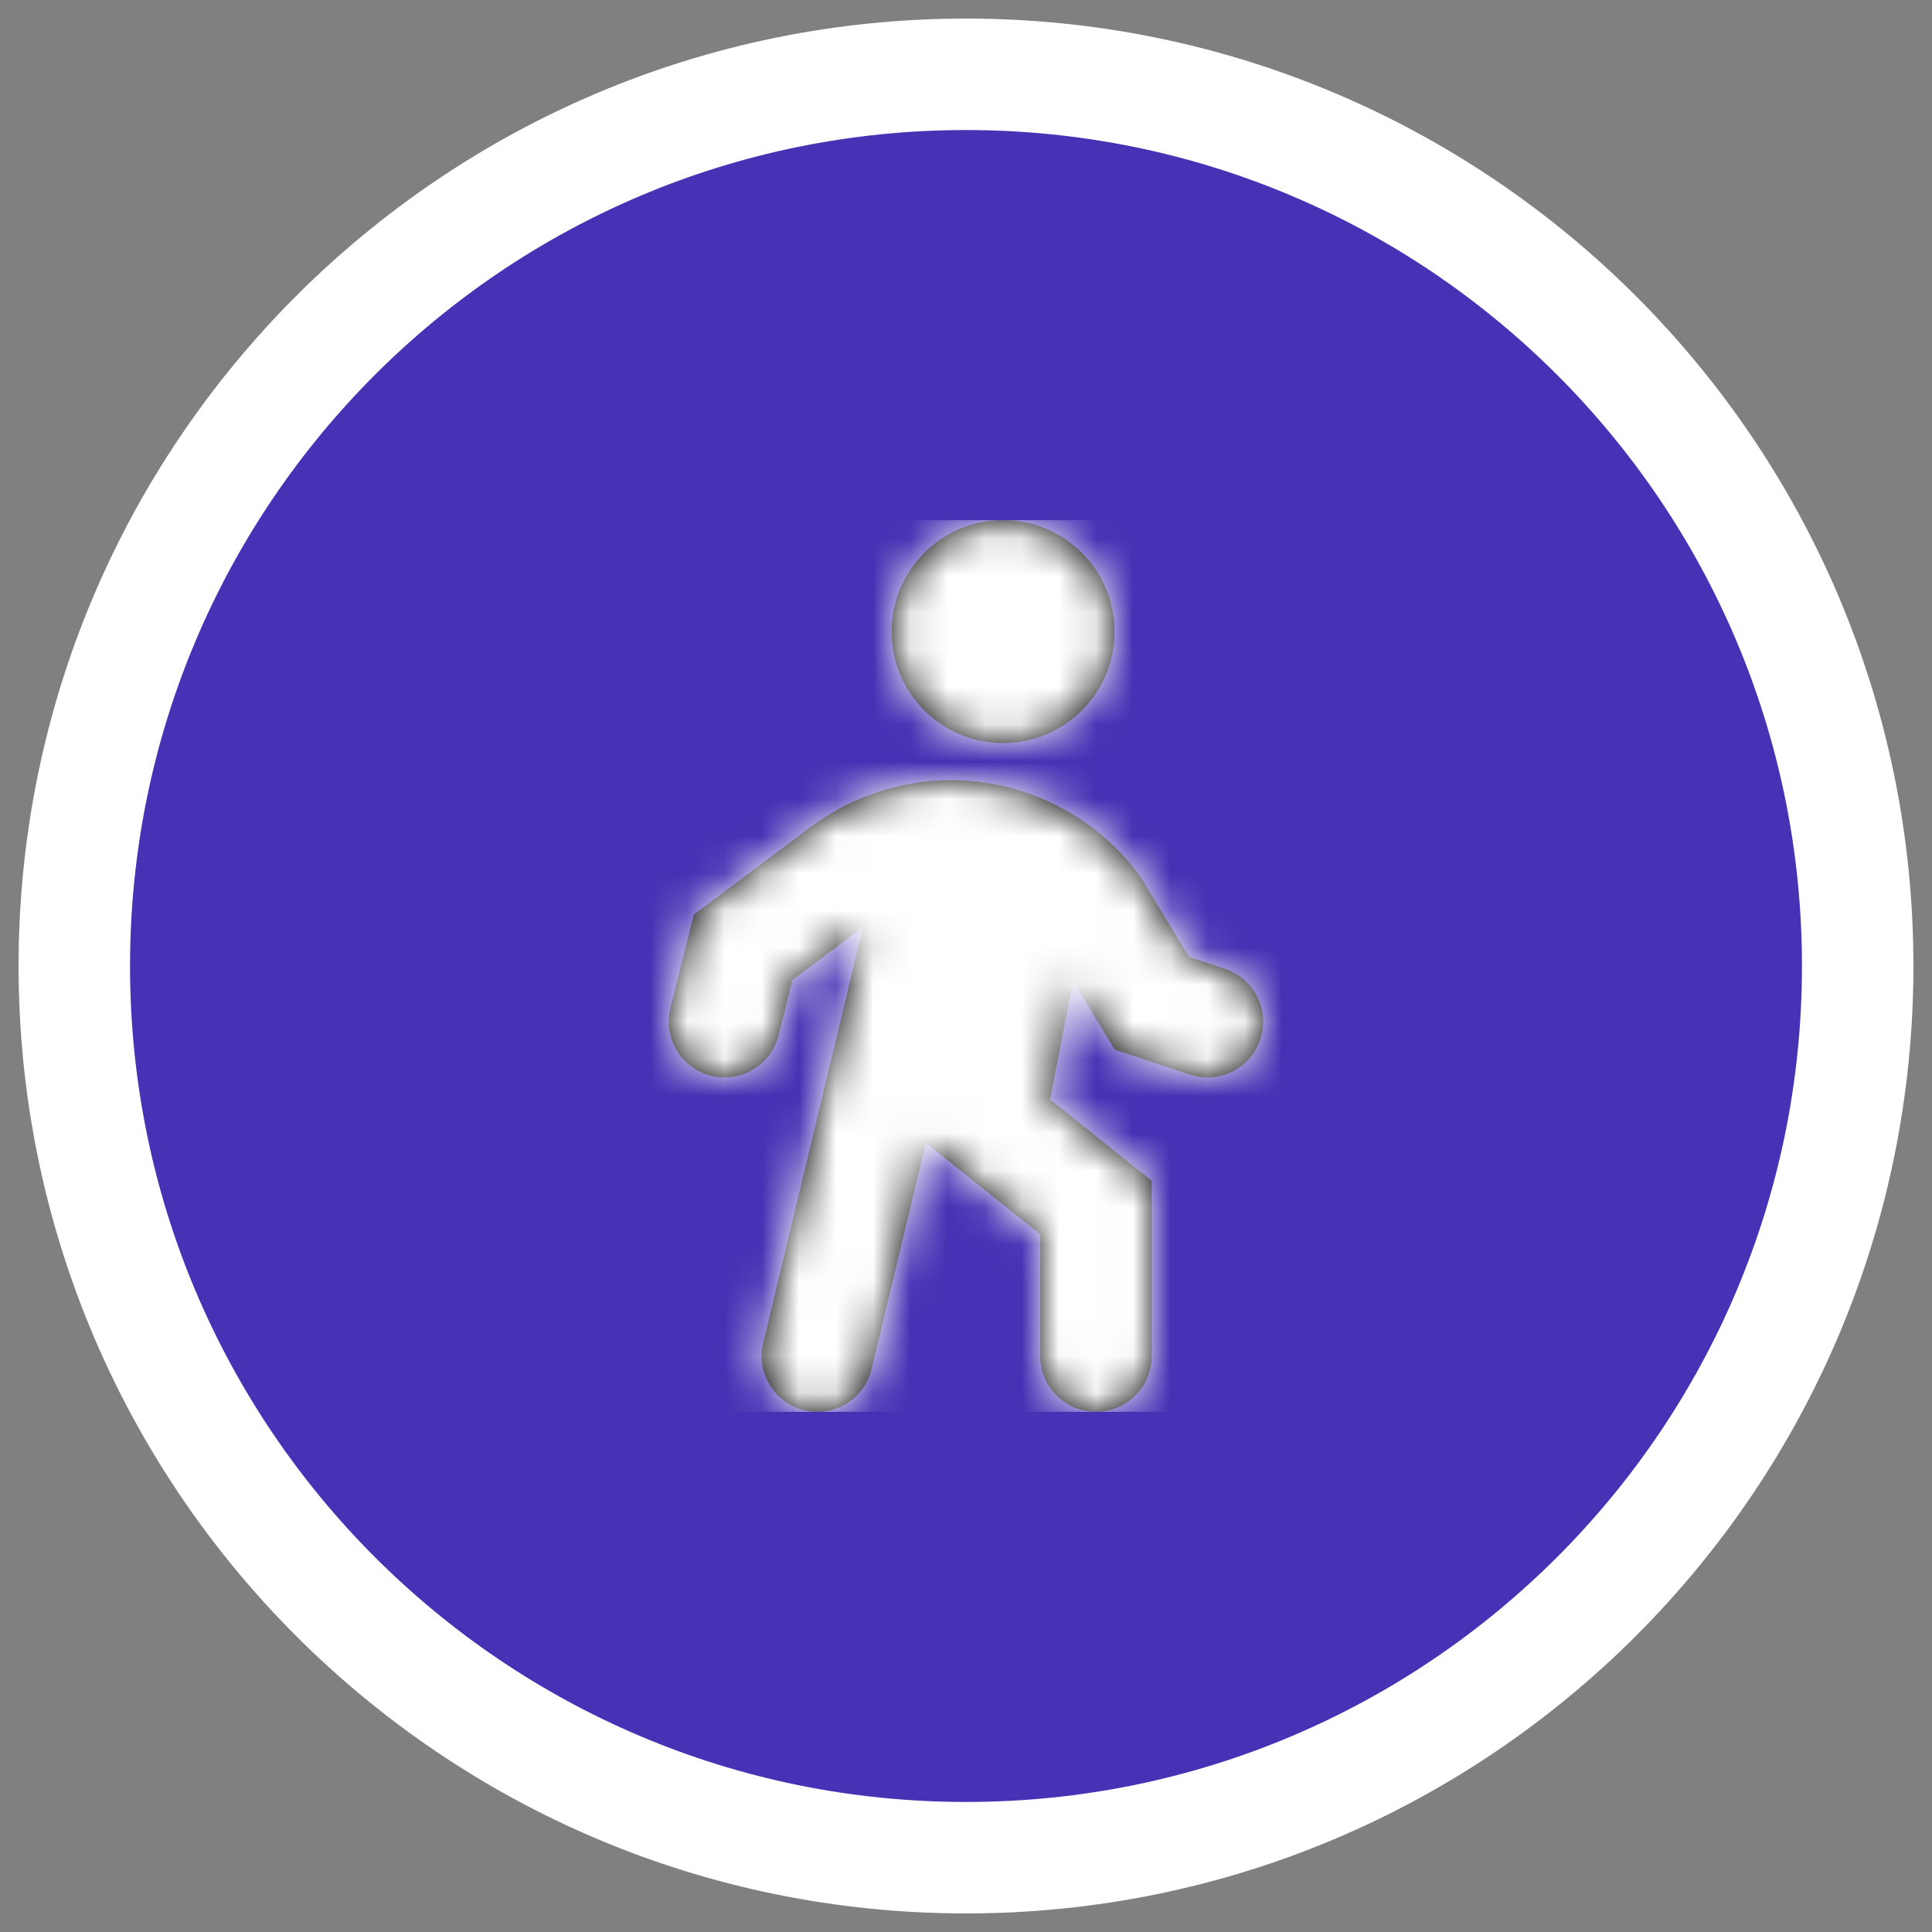 <svg width="52" height="52" viewBox="0 0 52 52" fill="none" xmlns="http://www.w3.org/2000/svg">
    <rect x="0" y="0" width="52" height="52" fill="#808080" stroke="none"/>
    <path fill-rule="evenodd" clip-rule="evenodd" d="M26 50C39.255 50 50 39.255 50 26C50 12.745 39.255 2 26 2C12.745 2 2 12.745 2 26C2 39.255 12.745 50 26 50Z" fill="#4731B4" stroke="white" stroke-width="3"/>
    <path fill-rule="evenodd" clip-rule="evenodd" d="M29.998 17C29.998 18.657 28.655 20 26.998 20C25.341 20 23.999 18.657 23.999 17C23.999 15.343 25.341 14 26.998 14C28.655 14 29.998 15.343 29.998 17ZM31.996 25.75L32.972 26.076C33.758 26.338 34.183 27.187 33.921 27.975C33.711 28.604 33.126 29.001 32.498 29.001C32.341 29.001 32.181 28.976 32.024 28.923L30 28.249L28.882 26.401L28.262 29.591L30.998 31.779V36.5C30.998 37.329 30.327 38 29.498 38C28.669 38 27.998 37.329 27.998 36.5V33.221L24.92 30.759L23.458 36.85C23.293 37.538 22.678 38 22.001 38C21.884 38 21.767 37.986 21.649 37.958C20.844 37.764 20.348 36.955 20.541 36.149L23.228 24.953L21.326 26.38L20.955 27.863C20.753 28.666 19.939 29.155 19.136 28.954C18.333 28.753 17.844 27.939 18.045 27.135L18.674 24.618L21.82 22.258C22.903 21.445 24.246 20.998 25.599 20.998C27.572 20.998 29.455 21.94 30.639 23.518L30.722 23.642L31.996 25.75Z" fill="black"/>
    <mask id="mask0_1827_4354" style="mask-type:alpha" maskUnits="userSpaceOnUse" x="18" y="14" width="16" height="24">
        <path fill-rule="evenodd" clip-rule="evenodd" d="M29.998 17C29.998 18.657 28.655 20 26.998 20C25.341 20 23.999 18.657 23.999 17C23.999 15.343 25.341 14 26.998 14C28.655 14 29.998 15.343 29.998 17ZM31.996 25.75L32.972 26.076C33.758 26.338 34.183 27.187 33.921 27.975C33.711 28.604 33.126 29.001 32.498 29.001C32.341 29.001 32.181 28.976 32.024 28.923L30 28.249L28.882 26.401L28.262 29.591L30.998 31.779V36.5C30.998 37.329 30.327 38 29.498 38C28.669 38 27.998 37.329 27.998 36.5V33.221L24.92 30.759L23.458 36.85C23.293 37.538 22.678 38 22.001 38C21.884 38 21.767 37.986 21.649 37.958C20.844 37.764 20.348 36.955 20.541 36.149L23.228 24.953L21.326 26.38L20.955 27.863C20.753 28.666 19.939 29.155 19.136 28.954C18.333 28.753 17.844 27.939 18.045 27.135L18.674 24.618L21.82 22.258C22.903 21.445 24.246 20.998 25.599 20.998C27.572 20.998 29.455 21.94 30.639 23.518L30.722 23.642L31.996 25.75Z" fill="white"/>
    </mask>
    <g mask="url(#mask0_1827_4354)">
        <rect x="14" y="14" width="24" height="24" fill="white"/>
    </g>
</svg>
